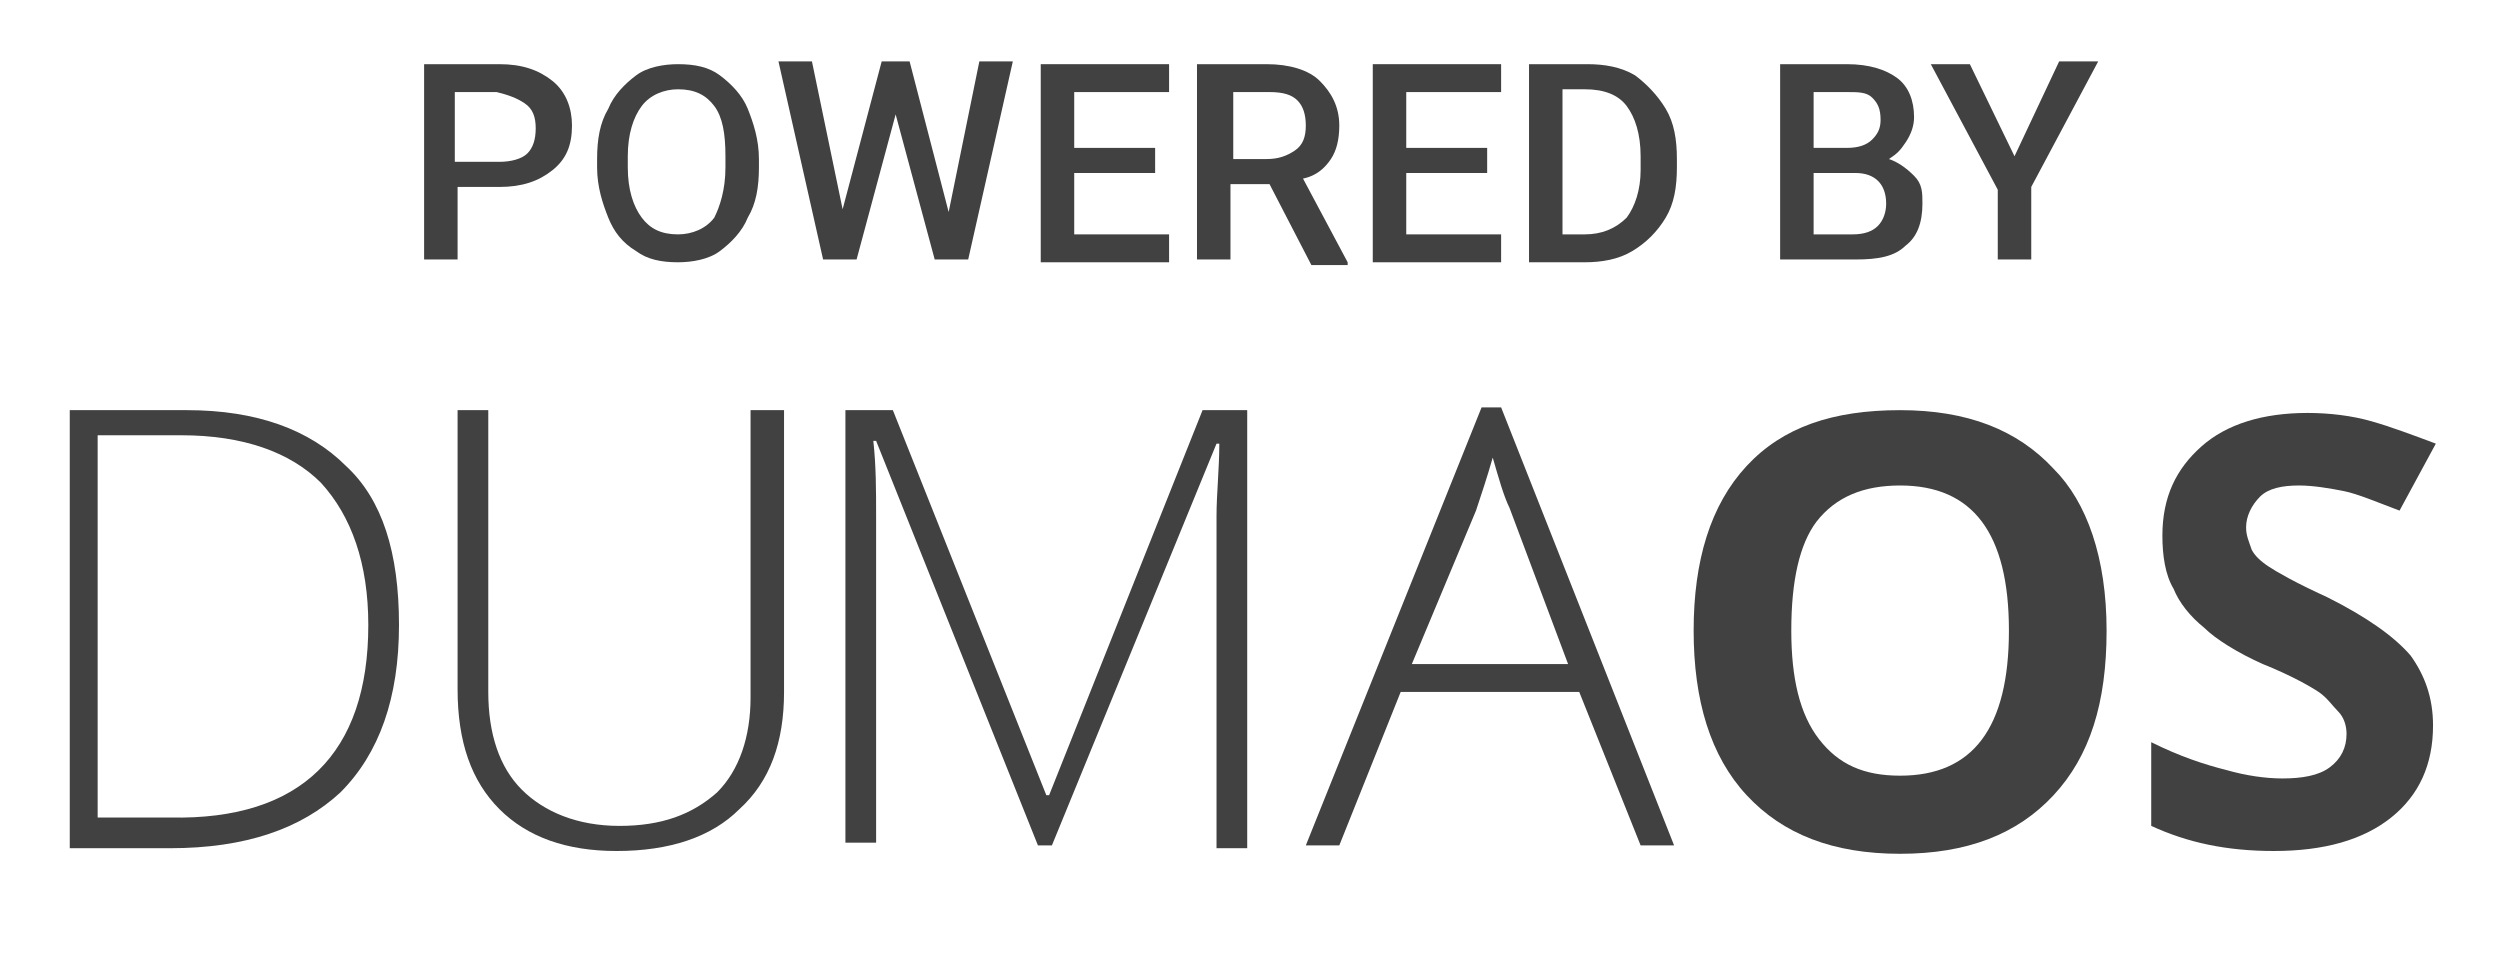 <?xml version="1.0" encoding="utf-8"?>
<!-- Generator: Adobe Illustrator 24.2.1, SVG Export Plug-In . SVG Version: 6.00 Build 0)  -->
<svg version="1.1" id="Layer_1" xmlns="http://www.w3.org/2000/svg" xmlns:xlink="http://www.w3.org/1999/xlink" x="0px" y="0px"
	 viewBox="0 0 89.6 34.6" style="enable-background:new 0 0 89.6 34.6;" xml:space="preserve">
<style type="text/css">
	.st0{fill:#1AAFE6;}
	.st1{fill:#414141;}
</style>
<g>
	<path class="st0" d="M-231.4,19.4l-0.4-1.9c-0.5,1-2.1,2.2-4.3,2.2c-2,0-3.7-0.5-5.1-1.9c-1.8-1.8-2.2-4.1-2.2-6.9
		c0-2.8,0.4-5,2.2-6.8c1.3-1.3,3.2-2,5.1-2c2.1,0,3.9,0.8,5,1.9c0.8,0.9,1.5,1.9,1.6,3.4h-3.2c0-0.7-0.4-1.1-0.7-1.6
		c-0.6-0.7-1.5-1-2.7-1c-1,0-2.1,0.4-2.8,1.2c-1.2,1.2-1.3,3.3-1.3,4.9s0.2,3.7,1.3,5c0.7,0.7,1.8,1.1,2.8,1.1c1.1,0,2-0.4,2.5-1
		c0.9-1,1.1-2,1.1-3.3h-4.1v-2.6h7.1v9.3H-231.4z"/>
	<path class="st0" d="M-216.9,19.6c-1.3,0-2-0.8-2.1-1.8c-0.6,1-2,1.9-3.8,1.9c-3,0-4.5-1.9-4.5-3.9c0-2.4,1.8-3.7,4.2-3.9l3.7-0.3
		v-0.8c0-1.2-0.4-2-2.1-2c-1.4,0-2.2,0.6-2.3,1.8h-2.9c0.2-2.8,2.4-4.1,5.2-4.1c2.1,0,4,0.7,4.7,2.5c0.3,0.8,0.4,1.7,0.4,2.5v4.6
		c0,0.6,0.2,0.8,0.7,0.8c0.2,0,0.4,0,0.4,0v2.2C-215.9,19.5-216.2,19.6-216.9,19.6z M-219.4,13.9l-3.2,0.2c-0.9,0.1-1.8,0.6-1.8,1.6
		c0,1,0.8,1.6,1.8,1.6c1.9,0,3.2-1,3.2-2.9V13.9z"/>
	<path class="st0" d="M-198.3,19.4v-7.8c0-1.5-0.4-2.4-1.9-2.4c-1.7,0-2.4,1.8-2.4,3.4v6.8h-3v-7.8c0-1.5-0.4-2.4-1.9-2.4
		c-1.7,0-2.5,1.8-2.5,3.4v6.8h-3V6.9h2.5l0.2,1.7c0.7-1.2,1.9-2,3.6-2c1.8,0,3,0.8,3.6,2c0.7-1.3,2.1-2,3.8-2c2.7,0,4.1,1.8,4.1,4.4
		v8.4H-198.3z"/>
	<path class="st0" d="M-181.5,14.1h-8.4c0,1,0.3,1.9,0.9,2.4c0.4,0.4,1,0.8,1.8,0.8c0.9,0,1.4-0.2,1.8-0.6c0.3-0.3,0.5-0.6,0.6-1.1
		h2.9c-0.1,0.7-0.6,1.7-1.1,2.3c-1.1,1.2-2.6,1.8-4.2,1.8c-1.7,0-3-0.6-3.9-1.5c-1.2-1.2-1.9-3-1.9-5c0-2,0.6-3.8,1.8-5
		c0.9-1,2.3-1.6,4-1.6c1.8,0,3.5,0.7,4.6,2.3c0.9,1.4,1.1,2.8,1.1,4.3C-181.5,13.3-181.5,13.8-181.5,14.1z M-185.2,9.7
		c-0.4-0.4-1-0.7-1.9-0.7c-0.9,0-1.7,0.4-2.1,1c-0.4,0.6-0.6,1.1-0.6,1.9h5.4C-184.5,11-184.7,10.3-185.2,9.7z"/>
	<path class="st0" d="M-162.8,17.8c-1.3,1.3-3.1,1.9-4.9,1.9s-3.6-0.6-4.9-1.9c-1.8-1.8-2.2-4.1-2.2-6.9c0-2.8,0.3-5.1,2.2-6.9
		c1.3-1.3,3.1-1.9,4.9-1.9s3.6,0.6,4.9,1.9c1.8,1.8,2.2,4.1,2.2,6.9C-160.6,13.7-160.9,15.9-162.8,17.8z M-165,6
		c-0.7-0.7-1.7-1.1-2.7-1.1c-1,0-2,0.4-2.7,1.1c-1.2,1.2-1.2,3.3-1.2,4.9s0,3.6,1.2,4.9c0.7,0.7,1.7,1.1,2.7,1.1c1,0,2-0.4,2.7-1.1
		c1.2-1.2,1.2-3.3,1.2-4.9S-163.8,7.2-165,6z"/>
	<path class="st0" d="M-148.7,18.7c-0.8,0.6-1.8,1-3,1c-1.5,0-2.7-0.5-3.3-1.2v5.7h-3V6.9h2.6l0.2,1.4c0.7-1.2,2.1-1.7,3.5-1.7
		c1.2,0,2.3,0.4,3,1.1c1.5,1.2,2.2,3.1,2.2,5.4C-146.4,15.6-147.2,17.5-148.7,18.7z M-150.3,10.1c-0.4-0.6-1.1-1-2-1
		c-2.4,0-2.8,2.2-2.8,4s0.5,4,2.8,4c0.9,0,1.6-0.4,2-1c0.6-0.8,0.8-1.9,0.8-3C-149.5,12.1-149.7,11-150.3,10.1z"/>
	<path class="st0" d="M-139.4,19.6c-2.5,0-3.8-1.4-3.8-3.8V9.4h-2.3V6.9h2.3V3.8l3-0.7v3.9h3.1v2.5h-3.1v6.1c0,1,0.4,1.4,1.4,1.4
		c0.6,0,1.1,0,1.9-0.1v2.5C-137.7,19.4-138.5,19.6-139.4,19.6z"/>
	<path class="st0" d="M-134.6,5.2V2.1h3.2v3.1H-134.6z M-134.5,19.4V6.9h3v12.5H-134.5z"/>
	<path class="st0" d="M-113.2,19.4v-7.8c0-1.5-0.4-2.4-1.9-2.4c-1.7,0-2.4,1.8-2.4,3.4v6.8h-3v-7.8c0-1.5-0.4-2.4-1.9-2.4
		c-1.7,0-2.5,1.8-2.5,3.4v6.8h-3V6.9h2.5l0.2,1.7c0.7-1.2,1.9-2,3.6-2c1.8,0,3,0.8,3.6,2c0.7-1.3,2.1-2,3.8-2c2.7,0,4.1,1.8,4.1,4.4
		v8.4H-113.2z"/>
	<path class="st0" d="M-107.2,5.2V2.1h3.2v3.1H-107.2z M-107.1,19.4V6.9h3v12.5H-107.1z"/>
	<path class="st0" d="M-91.9,18.3c-1,1-2.6,1.4-4.3,1.4c-1.6,0-3-0.5-4-1.4c-0.7-0.7-1.3-1.7-1.3-2.9h2.8c0,0.6,0.3,1.2,0.7,1.5
		c0.5,0.4,1,0.6,1.9,0.6c1,0,2.5-0.2,2.5-1.6c0-0.7-0.5-1.2-1.2-1.3c-1.1-0.2-2.4-0.2-3.5-0.5c-1.7-0.4-2.9-1.8-2.9-3.3
		c0-1.3,0.5-2.2,1.3-2.8c0.9-0.8,2.2-1.2,3.8-1.2c1.5,0,3,0.5,3.9,1.5c0.7,0.7,1.1,1.7,1.1,2.6H-94c0-0.5-0.2-0.9-0.5-1.2
		c-0.4-0.4-1-0.6-1.6-0.6c-0.4,0-0.8,0-1.3,0.2c-0.5,0.2-1,0.7-1,1.3c0,0.9,0.8,1.2,1.4,1.2c1.1,0.1,1.4,0.2,2.7,0.4
		c2,0.3,3.4,1.6,3.4,3.5C-90.9,16.7-91.3,17.6-91.9,18.3z"/>
	<path class="st0" d="M-77.8,14.1h-8.4c0,1,0.3,1.9,0.9,2.4c0.4,0.4,1,0.8,1.8,0.8c0.9,0,1.4-0.2,1.8-0.6c0.3-0.3,0.5-0.6,0.6-1.1
		h2.9c-0.1,0.7-0.6,1.7-1.1,2.3c-1.1,1.2-2.6,1.8-4.2,1.8c-1.7,0-3-0.6-3.9-1.5c-1.2-1.2-1.9-3-1.9-5c0-2,0.6-3.8,1.8-5
		c0.9-1,2.3-1.6,4-1.6c1.8,0,3.5,0.7,4.6,2.3c0.9,1.4,1.1,2.8,1.1,4.3C-77.7,13.3-77.8,13.8-77.8,14.1z M-81.5,9.7
		c-0.4-0.4-1-0.7-1.9-0.7c-0.9,0-1.7,0.4-2.1,1c-0.4,0.6-0.6,1.1-0.6,1.9h5.4C-80.8,11-81,10.3-81.5,9.7z"/>
	<path class="st0" d="M-69,9.6c-2.1,0-3.2,1.5-3.2,3.5v6.3h-3V6.9h2.5l0.3,1.9c0.6-1.4,2.1-2,3.5-2c0.3,0,0.6,0,0.9,0.1v2.9
		C-68.3,9.6-68.7,9.6-69,9.6z"/>
</g>
<g>
	<path id="XMLID_179_" class="st1" d="M75.5,22.6c0,2.6-0.6,4.5-1.9,5.9c-1.3,1.4-3.1,2.1-5.5,2.1c-2.4,0-4.2-0.7-5.5-2.1
		c-1.3-1.4-1.9-3.4-1.9-5.9s0.6-4.5,1.9-5.9c1.3-1.4,3.1-2,5.5-2c2.4,0,4.2,0.7,5.5,2.1C74.8,18,75.5,20,75.5,22.6z M64.2,22.6
		c0,1.7,0.3,3,1,3.9c0.7,0.9,1.6,1.3,2.9,1.3c2.6,0,3.9-1.7,3.9-5.2c0-3.5-1.3-5.2-3.9-5.2c-1.3,0-2.3,0.4-3,1.3
		C64.5,19.5,64.2,20.8,64.2,22.6z"/>
	<path id="XMLID_177_" class="st1" d="M87.2,26c0,1.4-0.5,2.5-1.5,3.3c-1,0.8-2.4,1.2-4.2,1.2c-1.7,0-3.1-0.3-4.4-0.9v-3
		c1,0.5,1.9,0.8,2.7,1c0.7,0.2,1.4,0.3,2,0.3c0.7,0,1.3-0.1,1.7-0.4c0.4-0.3,0.6-0.7,0.6-1.2c0-0.3-0.1-0.6-0.3-0.8
		c-0.2-0.2-0.4-0.5-0.7-0.7c-0.3-0.2-1-0.6-2-1c-0.9-0.4-1.7-0.9-2.1-1.3c-0.5-0.4-0.9-0.9-1.1-1.4c-0.3-0.5-0.4-1.2-0.4-1.9
		c0-1.4,0.5-2.4,1.4-3.2c0.9-0.8,2.2-1.2,3.8-1.2c0.8,0,1.6,0.1,2.3,0.3c0.7,0.2,1.5,0.5,2.3,0.8L86,18.3c-0.8-0.3-1.5-0.6-2-0.7
		c-0.5-0.1-1.1-0.2-1.6-0.2c-0.6,0-1.1,0.1-1.4,0.4c-0.3,0.3-0.5,0.7-0.5,1.1c0,0.3,0.1,0.5,0.2,0.8c0.1,0.2,0.3,0.4,0.6,0.6
		c0.3,0.2,1,0.6,2.1,1.1c1.4,0.7,2.4,1.4,3,2.1C86.9,24.2,87.2,25,87.2,26z"/>
	<path id="XMLID_173_" class="st1" d="M14.3,22.4c0,2.6-0.7,4.6-2.1,6c-1.4,1.3-3.4,2-6.1,2H2.5V14.7h4.2c2.5,0,4.4,0.7,5.7,2
		C13.7,17.9,14.3,19.8,14.3,22.4z M13.2,22.4c0-2.2-0.6-3.9-1.7-5.1c-1.1-1.1-2.8-1.7-5-1.7H3.5v13.7h2.6
		C10.8,29.4,13.2,27,13.2,22.4z"/>
	<path id="XMLID_172_" class="st1" d="M28.1,14.7v10.1c0,1.8-0.5,3.2-1.6,4.2c-1,1-2.5,1.5-4.4,1.5c-1.8,0-3.2-0.5-4.2-1.5
		c-1-1-1.5-2.4-1.5-4.3V14.7h1.1v10.1c0,1.5,0.4,2.7,1.2,3.5c0.8,0.8,2,1.3,3.5,1.3c1.5,0,2.6-0.4,3.5-1.2c0.8-0.8,1.2-2,1.2-3.4
		V14.7L28.1,14.7L28.1,14.7z"/>
	<path id="XMLID_171_" class="st1" d="M37.2,30.3l-5.8-14.5h-0.1c0.1,0.9,0.1,1.8,0.1,2.7v11.7h-1.1V14.7h1.7l5.5,13.8h0.1l5.5-13.8
		h1.6v15.7h-1.1V18.5c0-0.8,0.1-1.7,0.1-2.6h-0.1l-5.9,14.4H37.2L37.2,30.3z"/>
	<path id="XMLID_24_" class="st1" d="M56.6,24.8h-6.4L48,30.3h-1.2l6.3-15.7h0.7L60,30.3h-1.2L56.6,24.8z M50.6,23.8h5.6l-2.1-5.6
		c-0.2-0.4-0.4-1.1-0.6-1.8c-0.2,0.7-0.4,1.3-0.6,1.9L50.6,23.8z"/>
</g>
<g>
	<path class="st1" d="M16.4,6.7v2.6h-1.2V2.3h2.7c0.8,0,1.4,0.2,1.9,0.6c0.5,0.4,0.7,1,0.7,1.6c0,0.7-0.2,1.2-0.7,1.6
		c-0.5,0.4-1.1,0.6-1.9,0.6H16.4z M16.4,5.8h1.5c0.4,0,0.8-0.1,1-0.3c0.2-0.2,0.3-0.5,0.3-0.9c0-0.4-0.1-0.7-0.4-0.9s-0.6-0.3-1-0.4
		h-1.5V5.8z"/>
	<path class="st1" d="M27.2,6c0,0.7-0.1,1.3-0.4,1.8c-0.2,0.5-0.6,0.9-1,1.2c-0.4,0.3-1,0.4-1.5,0.4c-0.6,0-1.1-0.1-1.5-0.4
		c-0.5-0.3-0.8-0.7-1-1.2c-0.2-0.5-0.4-1.1-0.4-1.8V5.7c0-0.7,0.1-1.3,0.4-1.8c0.2-0.5,0.6-0.9,1-1.2c0.4-0.3,1-0.4,1.5-0.4
		c0.6,0,1.1,0.1,1.5,0.4c0.4,0.3,0.8,0.7,1,1.2s0.4,1.1,0.4,1.8V6z M26,5.6c0-0.8-0.1-1.4-0.4-1.8s-0.7-0.6-1.3-0.6
		c-0.5,0-1,0.2-1.3,0.6c-0.3,0.4-0.5,1-0.5,1.8V6c0,0.8,0.2,1.4,0.5,1.8c0.3,0.4,0.7,0.6,1.3,0.6c0.5,0,1-0.2,1.3-0.6
		C25.8,7.4,26,6.8,26,6V5.6z"/>
	<path class="st1" d="M34,7.6l1.1-5.4h1.2l-1.6,7.1h-1.2l-1.4-5.2l-1.4,5.2h-1.2l-1.6-7.1h1.2l1.1,5.3l1.4-5.3h1L34,7.6z"/>
	<path class="st1" d="M41.4,6.2h-2.9v2.2h3.4v1h-4.6V2.3h4.6v1h-3.4v2h2.9V6.2z"/>
	<path class="st1" d="M45.5,6.6h-1.4v2.7h-1.2V2.3h2.5c0.8,0,1.5,0.2,1.9,0.6c0.4,0.4,0.7,0.9,0.7,1.6c0,0.5-0.1,0.9-0.3,1.2
		s-0.5,0.6-1,0.7l1.6,3v0.1h-1.3L45.5,6.6z M44.1,5.7h1.3c0.4,0,0.7-0.1,1-0.3s0.4-0.5,0.4-0.9c0-0.4-0.1-0.7-0.3-0.9
		c-0.2-0.2-0.5-0.3-1-0.3h-1.3V5.7z"/>
	<path class="st1" d="M53.3,6.2h-2.9v2.2h3.4v1h-4.6V2.3h4.6v1h-3.4v2h2.9V6.2z"/>
	<path class="st1" d="M54.8,9.4V2.3h2.1c0.6,0,1.2,0.1,1.7,0.4C59,3,59.4,3.4,59.7,3.9c0.3,0.5,0.4,1.1,0.4,1.8V6
		c0,0.7-0.1,1.3-0.4,1.8S59,8.7,58.5,9c-0.5,0.3-1.1,0.4-1.7,0.4H54.8z M56,3.3v5.1h0.8c0.6,0,1.1-0.2,1.5-0.6
		c0.3-0.4,0.5-1,0.5-1.7V5.6c0-0.8-0.2-1.4-0.5-1.8c-0.3-0.4-0.8-0.6-1.5-0.6H56z"/>
	<path class="st1" d="M63.8,9.4V2.3h2.4c0.8,0,1.4,0.2,1.8,0.5s0.6,0.8,0.6,1.4c0,0.3-0.1,0.6-0.3,0.9S68,5.5,67.7,5.7
		C68,5.8,68.3,6,68.6,6.3s0.3,0.6,0.3,1c0,0.7-0.2,1.2-0.6,1.5c-0.4,0.4-1,0.5-1.8,0.5H63.8z M65,5.3h1.2c0.4,0,0.7-0.1,0.9-0.3
		c0.2-0.2,0.3-0.4,0.3-0.7c0-0.4-0.1-0.6-0.3-0.8s-0.5-0.2-0.9-0.2H65V5.3z M65,6.2v2.2h1.4c0.4,0,0.7-0.1,0.9-0.3
		c0.2-0.2,0.3-0.5,0.3-0.8c0-0.7-0.4-1.1-1.1-1.1H65z"/>
	<path class="st1" d="M72.2,5.6l1.6-3.4h1.4l-2.4,4.5v2.6h-1.2V6.8l-2.4-4.5h1.4L72.2,5.6z"/>
</g>
</svg>
